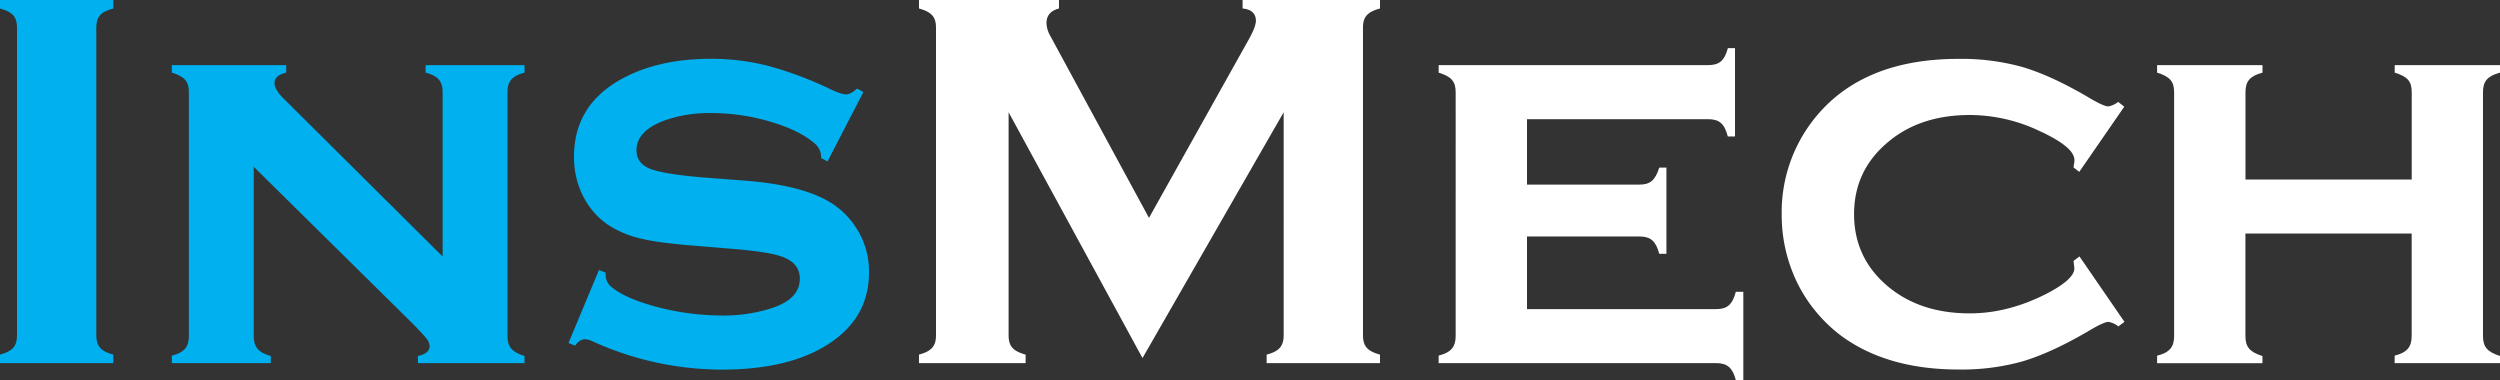 <svg id="Layer_1" data-name="Layer 1" xmlns="http://www.w3.org/2000/svg" viewBox="0 0 1000 152.05"><rect x="0" y="0" width="1000" height="152.05" fill="#333333" stroke="none"/><defs><style>.cls-1{fill:#00b0ef;}.cls-2{fill:#fff;}</style></defs><path class="cls-1" d="M6.81,134.07v-123C6.81,6.81,5.11,4.79,0,3.4V0H45.33V3.4c-5.11,1.28-6.81,3.41-6.81,7.67v123c0,4.36,1.81,6.49,6.81,7.77v3.4H0v-3.4C5.11,140.45,6.81,138.43,6.81,134.07Z"/><path class="cls-1" d="M101.5,66.72v67.67c0,4.36,1.81,6.6,6.81,8v2.87H68.73v-3c5-1.27,6.81-3.51,6.81-7.87V36.92c0-4.36-1.7-6.28-6.81-7.87v-3h45.75v3c-3.08.74-4.68,2.13-4.68,4.15,0,1.7,1.17,3.72,3.41,6l63.84,63.41V36.92c0-4.36-1.7-6.49-6.81-7.87v-3h39.58v3c-5.11,1.38-6.81,3.51-6.81,7.87v97.47c0,4.36,1.7,6.38,6.81,8v2.87H167.15v-2.87c3.09-.64,4.69-1.92,4.69-3.94a5.07,5.07,0,0,0-1.28-3.08c-.85-1.07-2.77-3.19-5.85-6.28Z"/><path class="cls-1" d="M345.36,36.82,331,64.59l-2.56-1.39a7.12,7.12,0,0,0-2.23-5.53q-6.07-5.43-17.88-8.94a83.58,83.58,0,0,0-23.94-3.51,53.83,53.83,0,0,0-18.3,2.87c-7.66,2.77-11.49,6.81-11.49,12,0,3.51,1.81,6,5.53,7.45S271,70.12,281.52,71l16.81,1.28c14.68,1.17,25.86,3.94,33.52,8.51A32.21,32.21,0,0,1,342.38,91a31.79,31.79,0,0,1,5.22,18c0,12.13-5.43,21.7-16.39,28.73-10.43,6.7-24.58,10.11-42.35,10.11a124.9,124.9,0,0,1-52-11.39,7.15,7.15,0,0,0-2.87-.74c-1.39,0-2.77.85-3.94,2.55l-2.66-1.06L239.59,108l2.66,1.06v.86a6.25,6.25,0,0,0,2.13,4.68c3.52,3.08,9.69,5.85,18.41,8.19a103.85,103.85,0,0,0,25.86,3.41,62.61,62.61,0,0,0,20.21-3c7.35-2.45,11.07-6.28,11.07-11.71,0-4.36-2.55-7.34-7.66-9-3.41-1.17-9.58-2.13-18.41-2.88l-16.7-1.38c-9.05-.74-15.86-1.59-20.65-2.77a41,41,0,0,1-12.45-5c-9-5.64-14.47-16.06-14.47-27.66,0-13.09,5.64-23,16.81-29.9,10.22-6.28,22.88-9.37,37.88-9.37a90.85,90.85,0,0,1,22.78,2.77,146.3,146.3,0,0,1,25.32,9.47c2.87,1.38,4.9,2,6.07,2s2.55-.74,4.36-2.34Z"/><path class="cls-2" d="M457,143.22,403.44,44.9v89.17c0,4.36,1.71,6.38,6.81,7.77v3.4H367.59v-3.4c5.1-1.39,6.81-3.41,6.81-7.77v-123c0-4.26-1.71-6.28-6.81-7.67V0h56V3.4c-3.3.86-5,2.77-5,5.86A11.16,11.16,0,0,0,420,14.15l39.59,73,40.11-71.72c1.81-3.3,2.66-5.64,2.66-7.13,0-2.87-1.81-4.58-5.32-4.9V0H552V3.4c-5.11,1.39-6.81,3.41-6.81,7.67v123c0,4.36,1.7,6.38,6.81,7.77v3.4H506.66v-3.4c5-1.28,6.81-3.41,6.81-7.77V44.9Z"/><path class="cls-2" d="M610.8,94.59v29.05h75.66c4.36,0,6.49-1.7,7.87-6.91h3v35.32h-3c-1.28-5-3.51-6.81-7.87-6.81h-111v-3c5-1.27,6.81-3.51,6.81-7.87V36.92c0-4.36-1.7-6.28-6.81-7.87v-3H683.16c4.57,0,6.59-1.7,8-6.81H694V54.59h-2.87c-1.39-5.22-3.41-6.92-8-6.92H610.8V73.85h44.9c4.37,0,6.39-1.71,8-6.81h2.87v34.47h-2.87c-1.39-5.11-3.41-6.92-8-6.92Z"/><path class="cls-2" d="M831.79,102.57l18,26.18-2.45,1.81a8.37,8.37,0,0,0-4-1.81c-1.17,0-4,1.28-8.4,3.94-9.69,5.64-18.31,9.57-25.76,11.81a90.12,90.12,0,0,1-25.75,3.3c-19.47,0-35.32-4.69-47.56-13.94a59.66,59.66,0,0,1-16.6-20,61.82,61.82,0,0,1-6.59-28.19,59.9,59.9,0,0,1,12.13-37q19-25.06,58.41-25.12A91.55,91.55,0,0,1,809,26.81q11.33,3.36,25.86,11.82c4.36,2.65,7.23,3.93,8.4,3.93a8.37,8.37,0,0,0,4-1.81l2.45,1.92-18,26.07L829.45,67a8.39,8.39,0,0,1,.21-1.6,7.42,7.42,0,0,0,.11-1.38q0-5.28-14.37-11.81A65.15,65.15,0,0,0,788,46Q768.63,46,756,56.18c-9.58,7.66-14.37,17.45-14.37,29.48s4.79,21.92,14.37,29.58c8.41,6.7,19,10.11,31.92,10.11,10.11,0,20.11-2.56,30.11-7.56,7.77-3.94,11.71-7.45,11.71-10.43,0-.1-.11-1.17-.32-3Z"/><path class="cls-2" d="M964.67,93.42h-66.5v41c0,4.36,1.7,6.38,6.81,8v2.87H862.84v-3c5-1.27,6.81-3.51,6.81-7.87V36.92c0-4.36-1.7-6.28-6.81-7.87v-3H905v3c-5.11,1.38-6.81,3.51-6.81,7.87v34.9h66.5V36.92c0-4.36-1.59-6.28-6.81-7.87v-3H1000v3c-5.11,1.38-6.81,3.51-6.81,7.87v97.47c0,4.36,1.7,6.38,6.81,8v2.87H957.86v-3c5-1.27,6.81-3.51,6.81-7.87Z"/></svg>